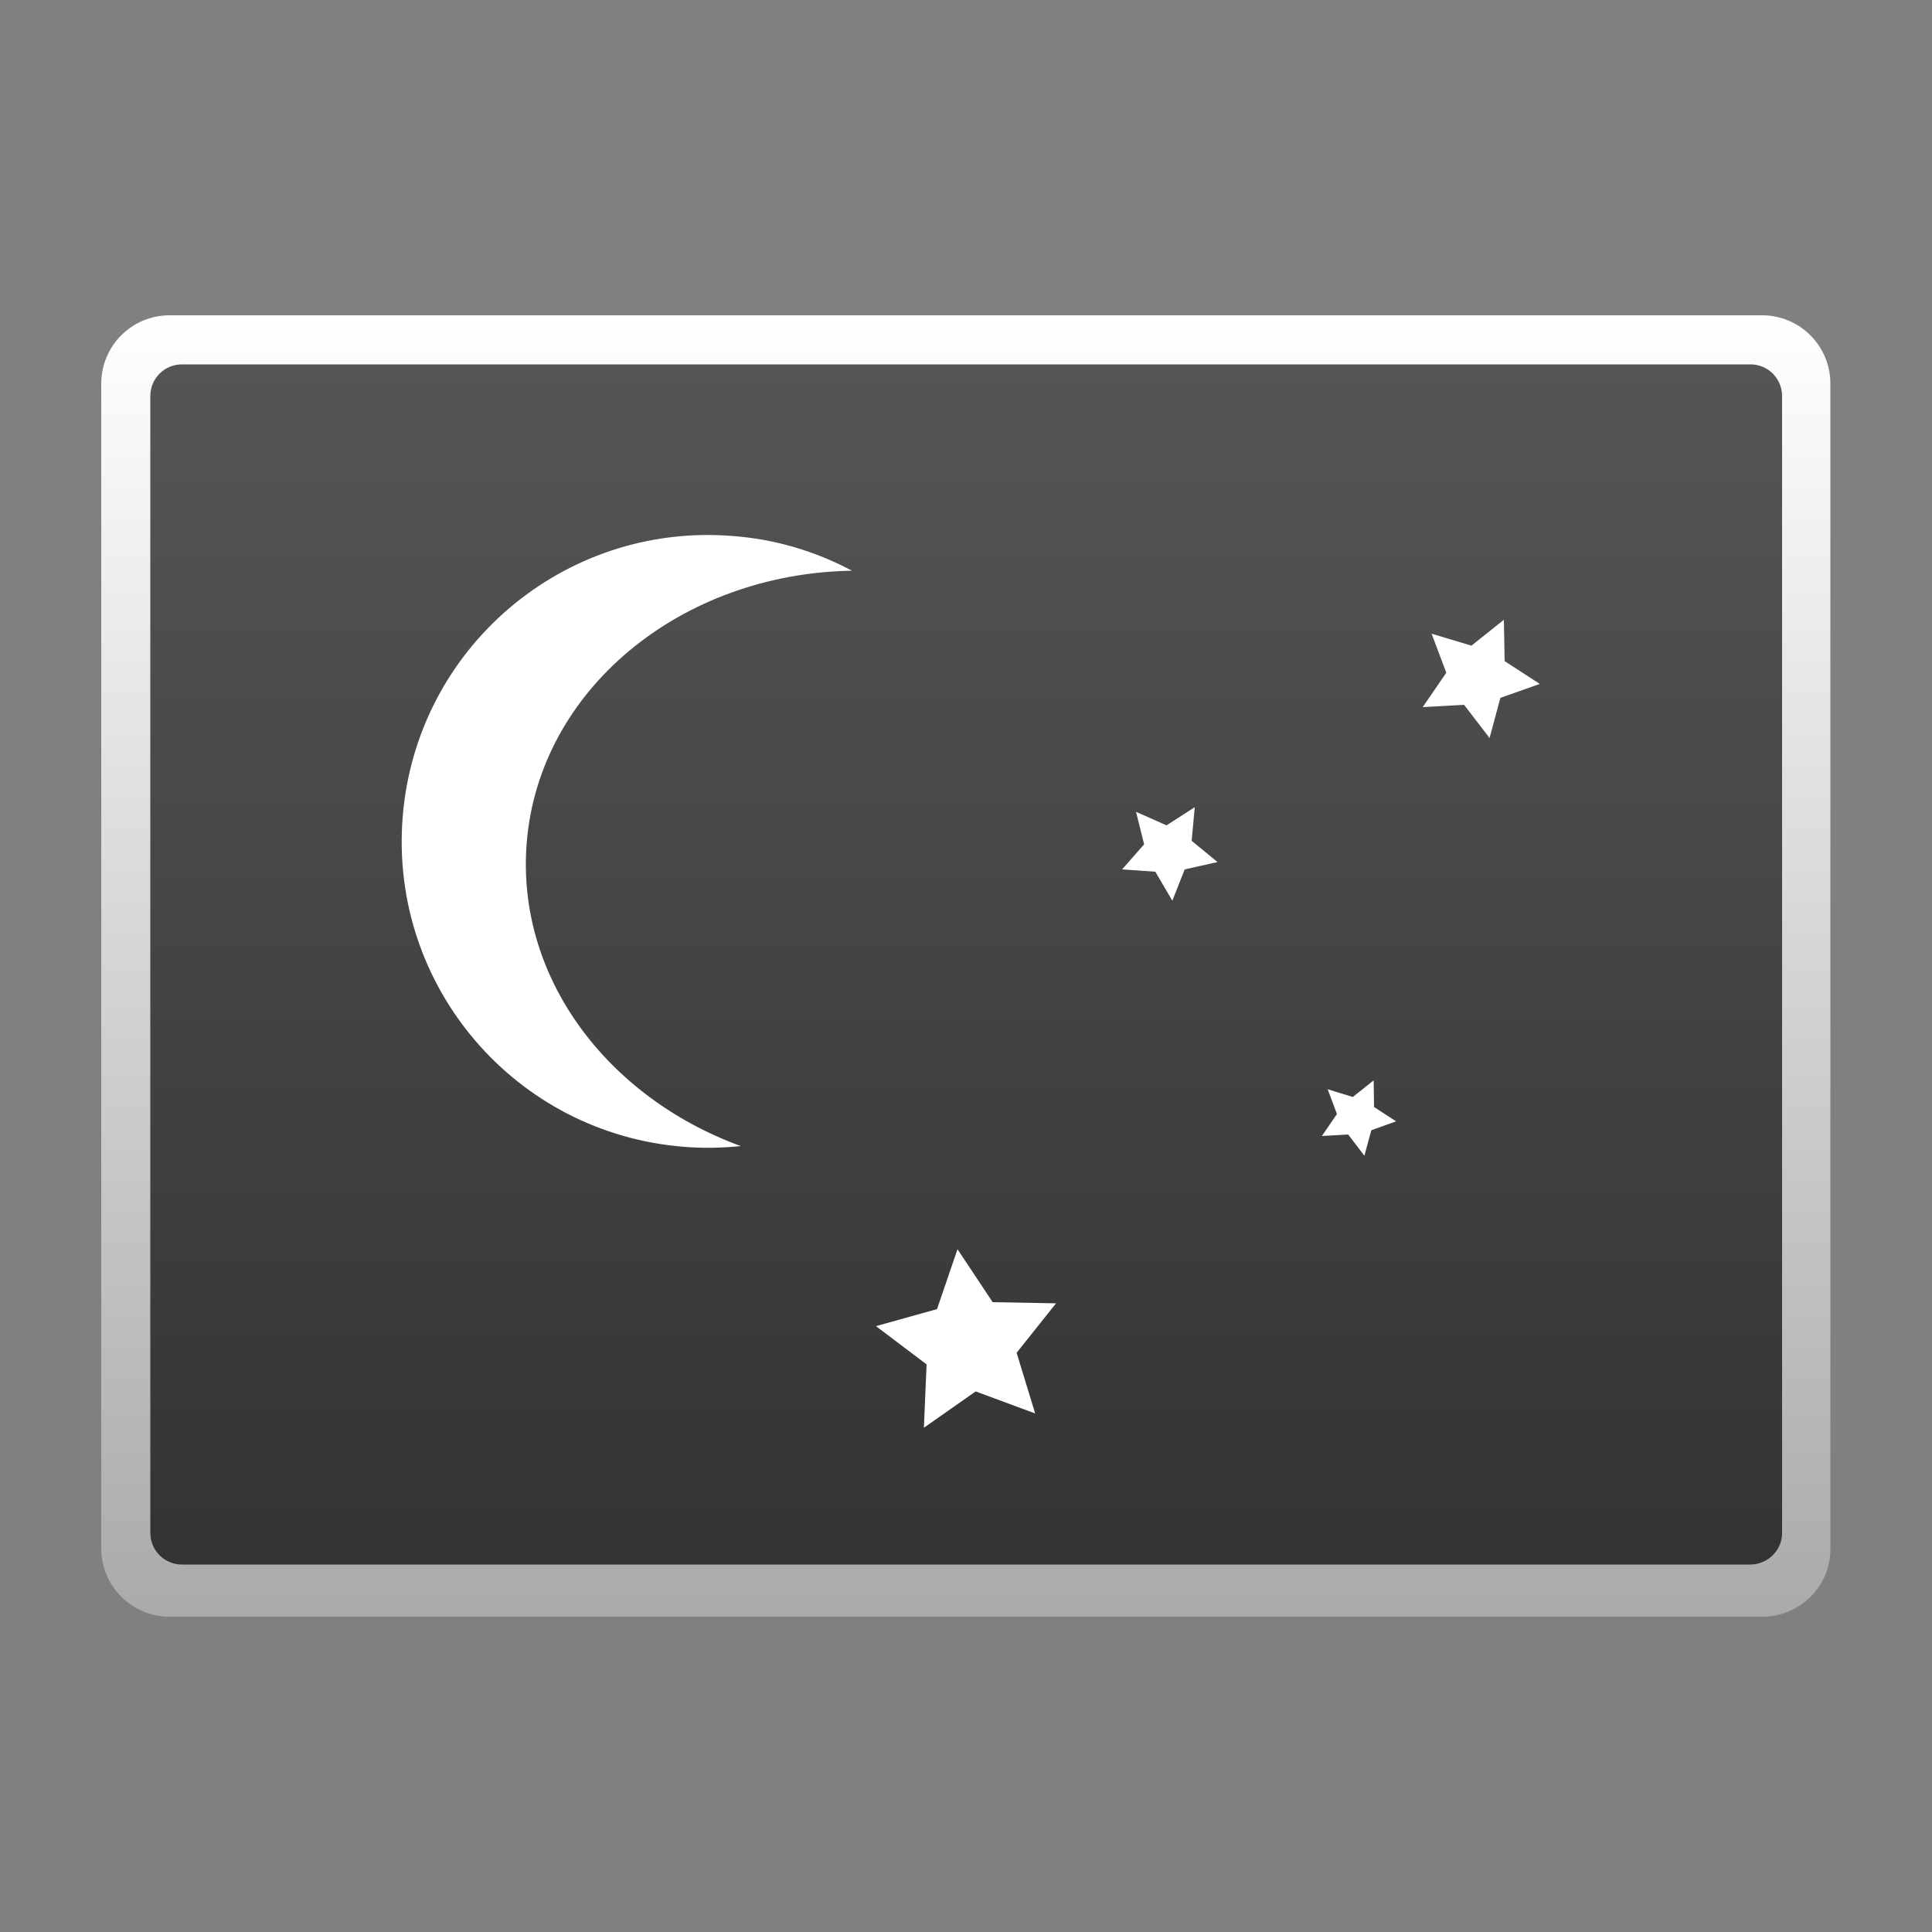 
<svg id="icon-screensaver" xmlns="http://www.w3.org/2000/svg" viewBox="0 0 500 500">
	<rect x="0" y="0" width="500" height="500" fill="#808080" stroke="none"/>
	<style type="text/css">
		.st0{fill:url(#SVGID_1_);}
		.st1{fill:url(#SVGID_2_);}
		.st2{fill:#fff;}
	</style>
	<linearGradient id="SVGID_1_" gradientUnits="userSpaceOnUse" x1="250" y1="420.45" x2="250" y2="83.55" gradientTransform="matrix(1 0 0 -1 0 502)">
		<stop  offset="0" style="stop-color:#fff"/>
		<stop  offset="1" style="stop-color:#aaa"/>
	</linearGradient>
	<path class="st0" d="M456.1,418.4H43.9c-9.8,0-17.7-7.9-17.7-17.7V99.3c0-9.8,7.9-17.7,17.7-17.7H456c9.8,0,17.7,7.9,17.7,17.7
		v301.5C473.8,410.5,465.8,418.4,456.1,418.4z"/>
	<linearGradient id="SVGID_2_" gradientUnits="userSpaceOnUse" x1="250.1" y1="407.75" x2="250.1" y2="97.05" gradientTransform="matrix(1 0 0 -1 0 502)">
		<stop  offset="0" style="stop-color:#555"/>
		<stop  offset="1" style="stop-color:#333"/>
	</linearGradient>
	<path class="st1" d="M452.9,404.9H47.1c-4.6,0-8.2-3.7-8.2-8.2V102.5c0-4.6,3.7-8.2,8.2-8.2H453c4.6,0,8.2,3.7,8.2,8.2v294.3
		C461.2,401.2,457.5,404.9,452.9,404.9z"/>
	<polygon class="st2" points="303.4,233.1 299,225.6 290.4,225 296.1,218.5 294,210.1 301.9,213.6 309.2,208.9 308.4,217.6 
		315.1,223.1 306.6,225 "/>
	<polygon class="st2" points="267.9,365.8 252.5,360.1 239.1,369.5 239.8,353.1 226.7,343.2 242.5,338.8 247.8,323.3 256.9,337 
		273.3,337.3 263.1,350.1 "/>
	<polygon class="st2" points="342.1,294 346,288.3 343.6,281.9 350.1,283.9 355.5,279.6 355.6,286.5 361.3,290.2 354.9,292.5 
		353.1,299.1 348.9,293.6 "/>
	<path class="st2" d="M136.3,218.3c3.1-39.8,39.9-69.9,84.2-70.6c-9.4-5-19.9-8.2-31.1-9c-43.7-3.4-81.8,29.2-85.2,72.9
		c-3.4,43.7,29.2,81.8,72.9,85.2c4.9,0.4,9.8,0.3,14.6-0.2C157,283.9,133.6,252.8,136.3,218.3z"/>
	<polygon class="st2" points="368.2,183 374.3,174.1 370.5,164 380.8,167.1 389.2,160.4 389.4,171.1 398.5,177 388.3,180.6 
		385.5,191 378.9,182.4 "/>
</svg>
